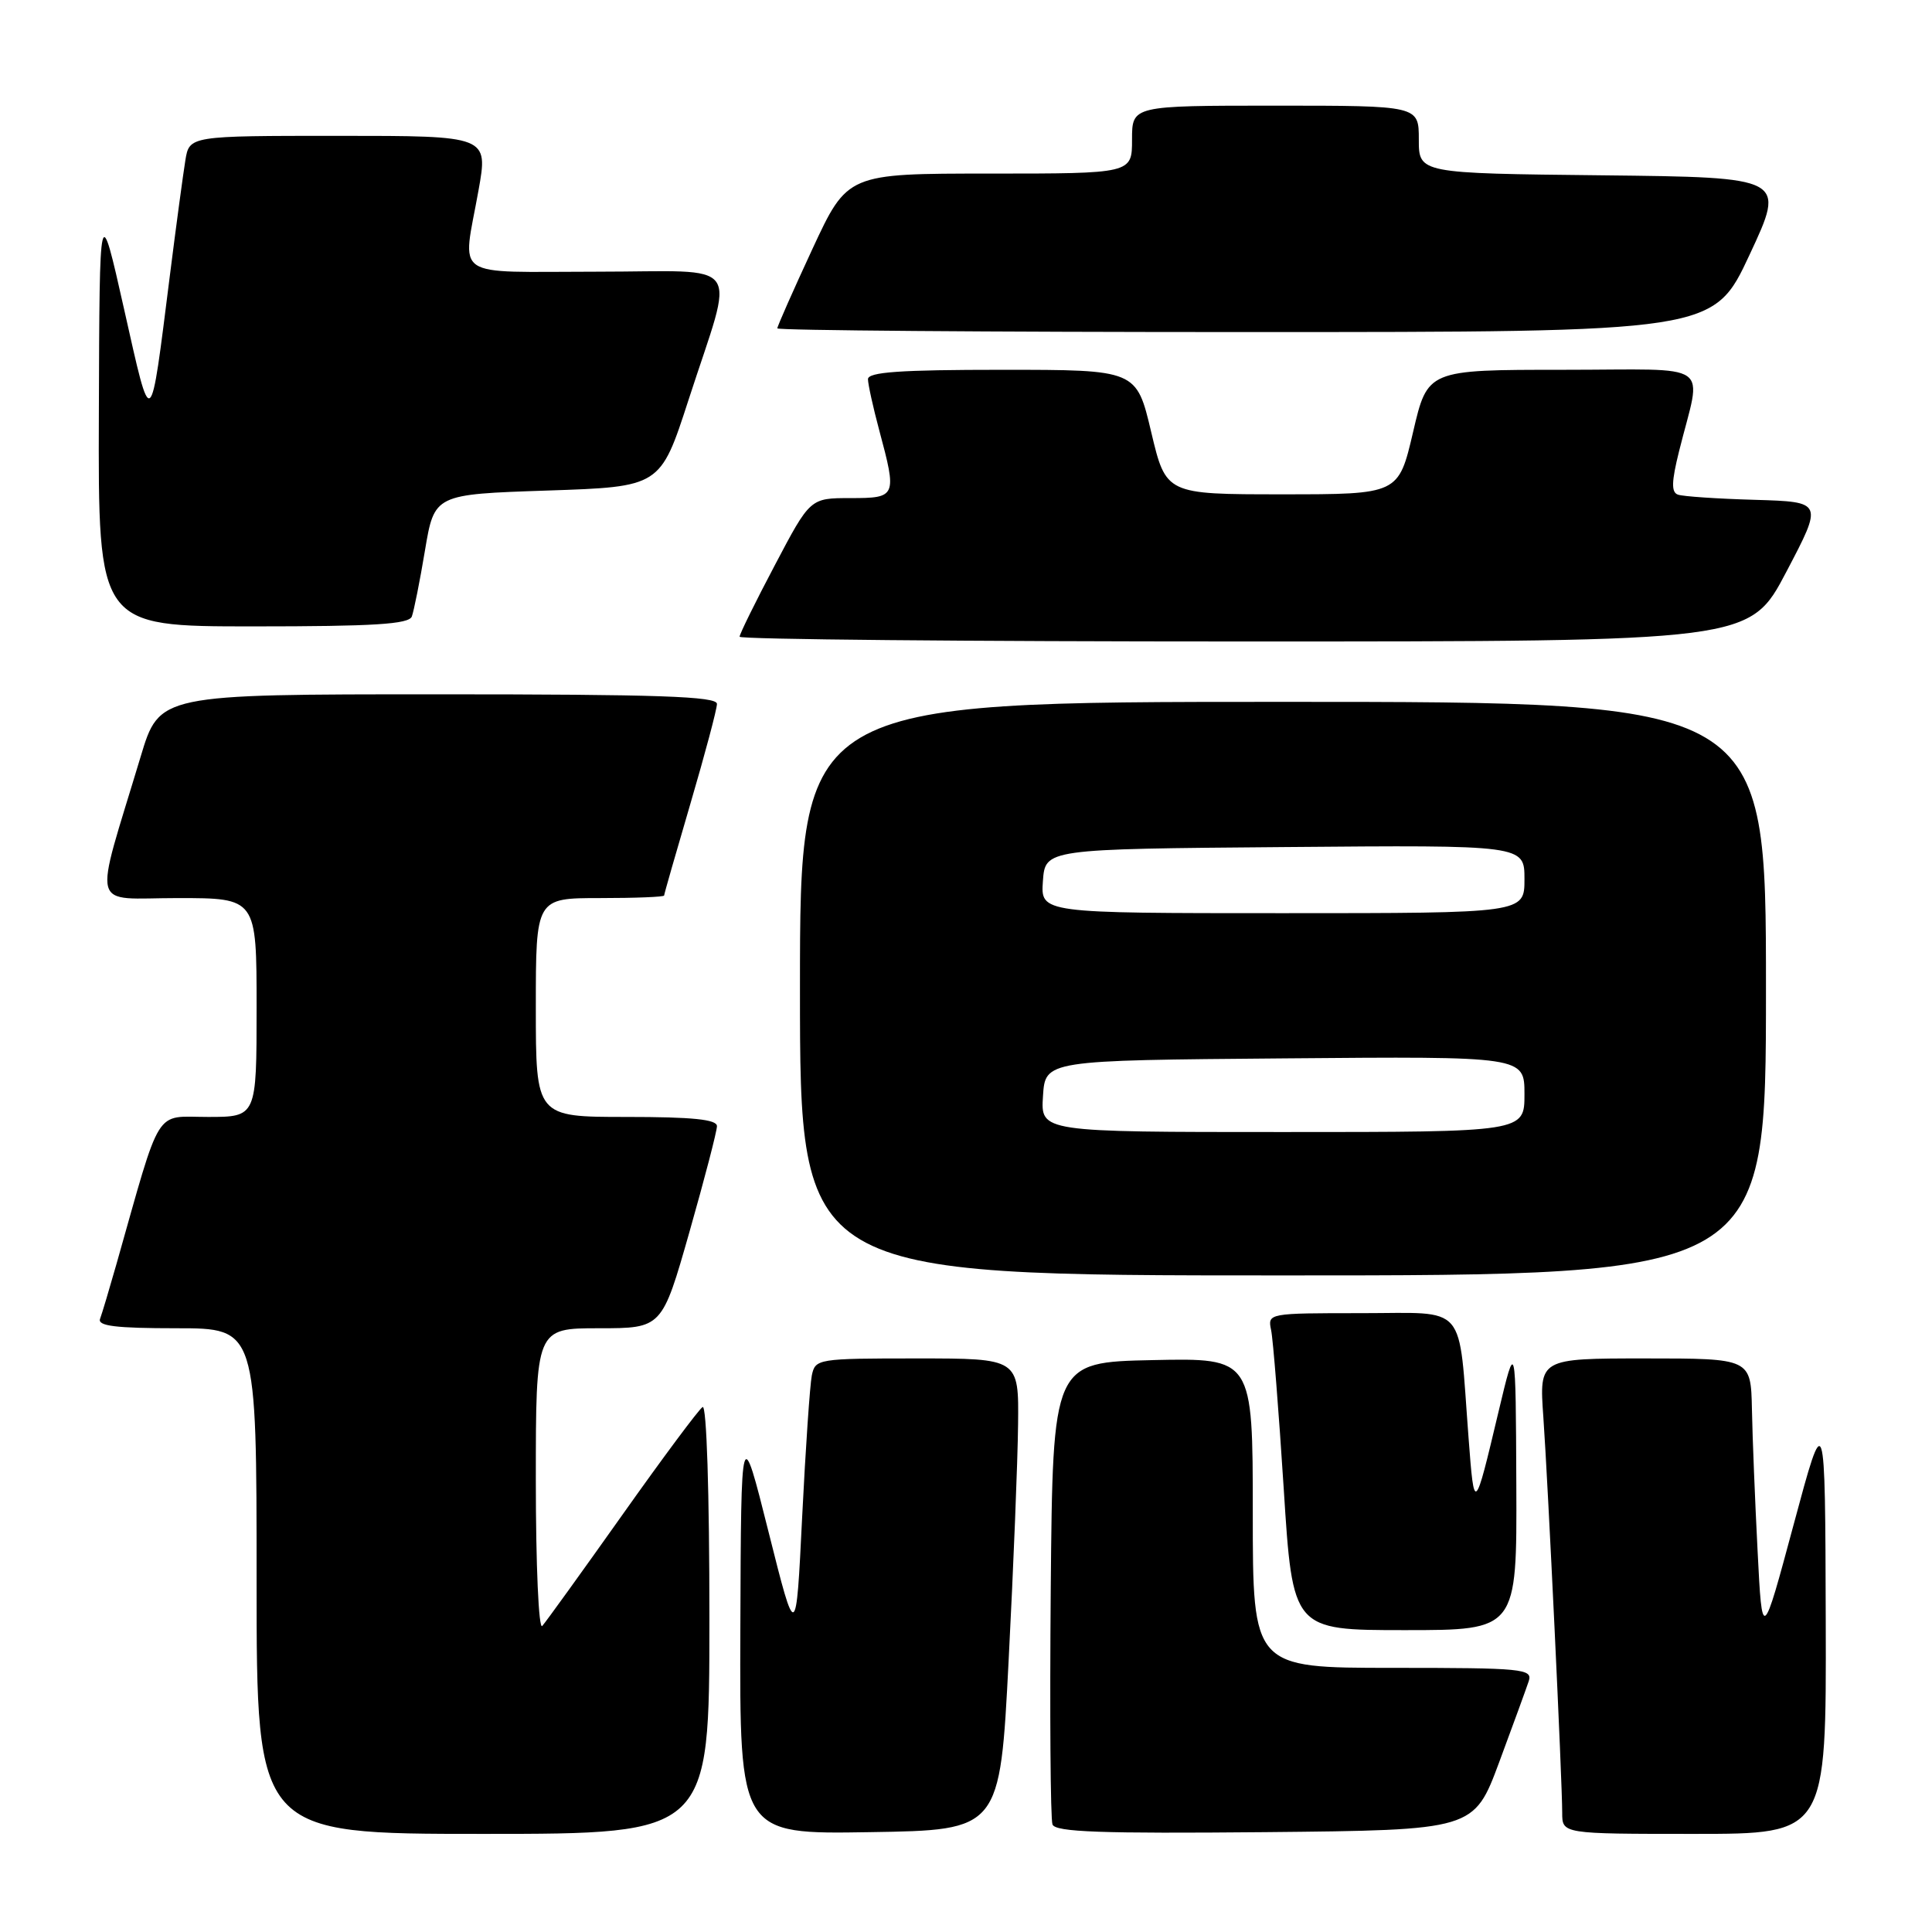 <?xml version="1.0" encoding="UTF-8" standalone="no"?>
<!DOCTYPE svg PUBLIC "-//W3C//DTD SVG 1.1//EN" "http://www.w3.org/Graphics/SVG/1.1/DTD/svg11.dtd" >
<svg xmlns="http://www.w3.org/2000/svg" xmlns:xlink="http://www.w3.org/1999/xlink" version="1.1" viewBox="0 0 256 256">
 <g >
 <path fill="currentColor"
d=" M 94.00 214.44 C 94.00 197.75 93.63 186.11 93.10 186.44 C 92.60 186.74 87.81 193.18 82.45 200.75 C 77.09 208.31 72.32 214.93 71.85 215.45 C 71.38 215.98 71.00 207.41 71.00 196.20 C 71.00 176.00 71.00 176.00 79.36 176.00 C 87.72 176.00 87.72 176.00 91.36 163.22 C 93.36 156.19 95.00 149.89 95.00 149.22 C 95.00 148.33 91.78 148.00 83.00 148.00 C 71.00 148.00 71.00 148.00 71.00 133.50 C 71.00 119.00 71.00 119.00 79.50 119.00 C 84.17 119.00 88.00 118.85 88.00 118.66 C 88.00 118.48 89.58 112.97 91.50 106.43 C 93.42 99.89 95.00 93.96 95.00 93.27 C 95.00 92.27 87.21 92.00 58.06 92.00 C 21.12 92.00 21.12 92.00 18.64 100.25 C 12.34 121.17 11.78 119.00 23.55 119.00 C 34.00 119.00 34.00 119.00 34.00 133.50 C 34.00 148.00 34.00 148.00 27.54 148.00 C 20.37 148.00 21.46 146.23 15.43 167.50 C 14.49 170.80 13.52 174.06 13.26 174.75 C 12.90 175.70 15.32 176.00 23.39 176.00 C 34.00 176.00 34.00 176.00 34.00 209.50 C 34.00 243.00 34.00 243.00 64.00 243.00 C 94.00 243.00 94.00 243.00 94.00 214.44 Z  M 133.65 220.00 C 134.29 207.62 134.85 193.56 134.90 188.75 C 135.00 180.00 135.00 180.00 121.52 180.00 C 108.34 180.00 108.03 180.05 107.57 182.25 C 107.32 183.49 106.74 191.93 106.29 201.00 C 105.48 217.50 105.48 217.50 101.84 203.00 C 98.20 188.50 98.20 188.50 98.10 215.77 C 98.00 243.05 98.00 243.05 115.25 242.77 C 132.50 242.50 132.50 242.50 133.65 220.00 Z  M 198.65 233.50 C 200.49 228.55 202.25 223.71 202.57 222.75 C 203.09 221.13 201.80 221.00 184.57 221.00 C 166.00 221.00 166.00 221.00 166.00 200.47 C 166.00 179.94 166.00 179.94 152.75 180.22 C 139.50 180.50 139.50 180.50 139.23 210.49 C 139.09 226.98 139.19 241.05 139.46 241.75 C 139.84 242.76 145.90 242.97 167.63 242.77 C 195.30 242.50 195.30 242.50 198.65 233.50 Z  M 241.92 214.75 C 241.84 186.50 241.84 186.50 237.67 202.00 C 233.50 217.50 233.50 217.50 232.89 205.50 C 232.55 198.90 232.21 190.46 232.14 186.75 C 232.00 180.00 232.00 180.00 217.98 180.00 C 203.95 180.00 203.95 180.00 204.50 187.75 C 205.12 196.55 207.00 235.95 207.00 240.20 C 207.00 243.00 207.00 243.00 224.50 243.00 C 242.00 243.00 242.00 243.00 241.92 214.75 Z  M 200.92 196.75 C 200.84 177.50 200.84 177.50 198.56 187.07 C 195.37 200.50 195.35 200.52 194.59 190.50 C 193.21 172.39 194.60 174.00 180.39 174.00 C 168.03 174.00 167.96 174.01 168.43 176.25 C 168.69 177.49 169.44 186.94 170.10 197.25 C 171.29 216.00 171.29 216.00 186.14 216.00 C 201.00 216.00 201.00 216.00 200.92 196.75 Z  M 234.00 131.00 C 234.00 93.00 234.00 93.00 170.00 93.00 C 106.00 93.00 106.00 93.00 106.00 131.00 C 106.00 169.00 106.00 169.00 170.00 169.00 C 234.00 169.00 234.00 169.00 234.00 131.00 Z  M 236.71 75.75 C 241.57 66.50 241.57 66.50 232.54 66.23 C 227.57 66.09 222.97 65.78 222.33 65.54 C 221.44 65.23 221.48 63.82 222.48 59.81 C 225.50 47.64 227.43 49.00 207.10 49.00 C 189.16 49.00 189.16 49.00 187.24 57.25 C 185.31 65.50 185.31 65.50 169.91 65.50 C 154.50 65.50 154.50 65.50 152.54 57.25 C 150.59 49.00 150.59 49.00 132.79 49.00 C 119.22 49.00 115.00 49.30 115.01 50.25 C 115.02 50.94 115.69 53.98 116.50 57.00 C 118.87 65.83 118.80 66.00 112.68 66.00 C 107.35 66.00 107.35 66.00 102.68 74.87 C 100.10 79.75 98.00 84.02 98.00 84.37 C 98.00 84.72 128.12 85.00 164.93 85.00 C 231.86 85.00 231.86 85.00 236.71 75.75 Z  M 54.57 81.69 C 54.84 80.96 55.63 77.03 56.31 72.94 C 57.56 65.50 57.56 65.50 72.53 65.00 C 87.50 64.50 87.50 64.50 91.22 53.03 C 97.41 33.92 98.89 36.00 79.08 36.00 C 59.56 36.00 61.27 37.17 63.40 25.25 C 64.70 18.00 64.70 18.00 44.90 18.00 C 25.09 18.00 25.09 18.00 24.56 21.25 C 24.27 23.04 23.34 29.90 22.51 36.50 C 19.86 57.49 20.12 57.30 16.45 41.00 C 13.19 26.50 13.19 26.50 13.10 54.75 C 13.00 83.00 13.00 83.00 33.53 83.00 C 49.57 83.00 54.17 82.71 54.57 81.69 Z  M 231.83 33.75 C 236.62 23.50 236.62 23.50 212.31 23.23 C 188.00 22.97 188.00 22.97 188.00 18.48 C 188.00 14.00 188.00 14.00 169.00 14.00 C 150.00 14.00 150.00 14.00 150.00 18.50 C 150.00 23.00 150.00 23.00 131.14 23.00 C 112.29 23.00 112.29 23.00 107.64 33.01 C 105.09 38.51 103.00 43.23 103.00 43.51 C 103.00 43.78 130.91 44.00 165.02 44.00 C 227.05 44.00 227.05 44.00 231.83 33.75 Z  M 138.20 145.25 C 138.50 140.50 138.50 140.50 170.25 140.24 C 202.00 139.97 202.00 139.97 202.00 144.99 C 202.00 150.00 202.00 150.00 169.95 150.00 C 137.89 150.00 137.89 150.00 138.20 145.25 Z  M 138.19 116.75 C 138.50 112.50 138.50 112.50 170.25 112.24 C 202.00 111.97 202.00 111.97 202.00 116.49 C 202.00 121.00 202.00 121.00 169.94 121.00 C 137.89 121.00 137.89 121.00 138.19 116.75 Z "/>
</g>
</svg>